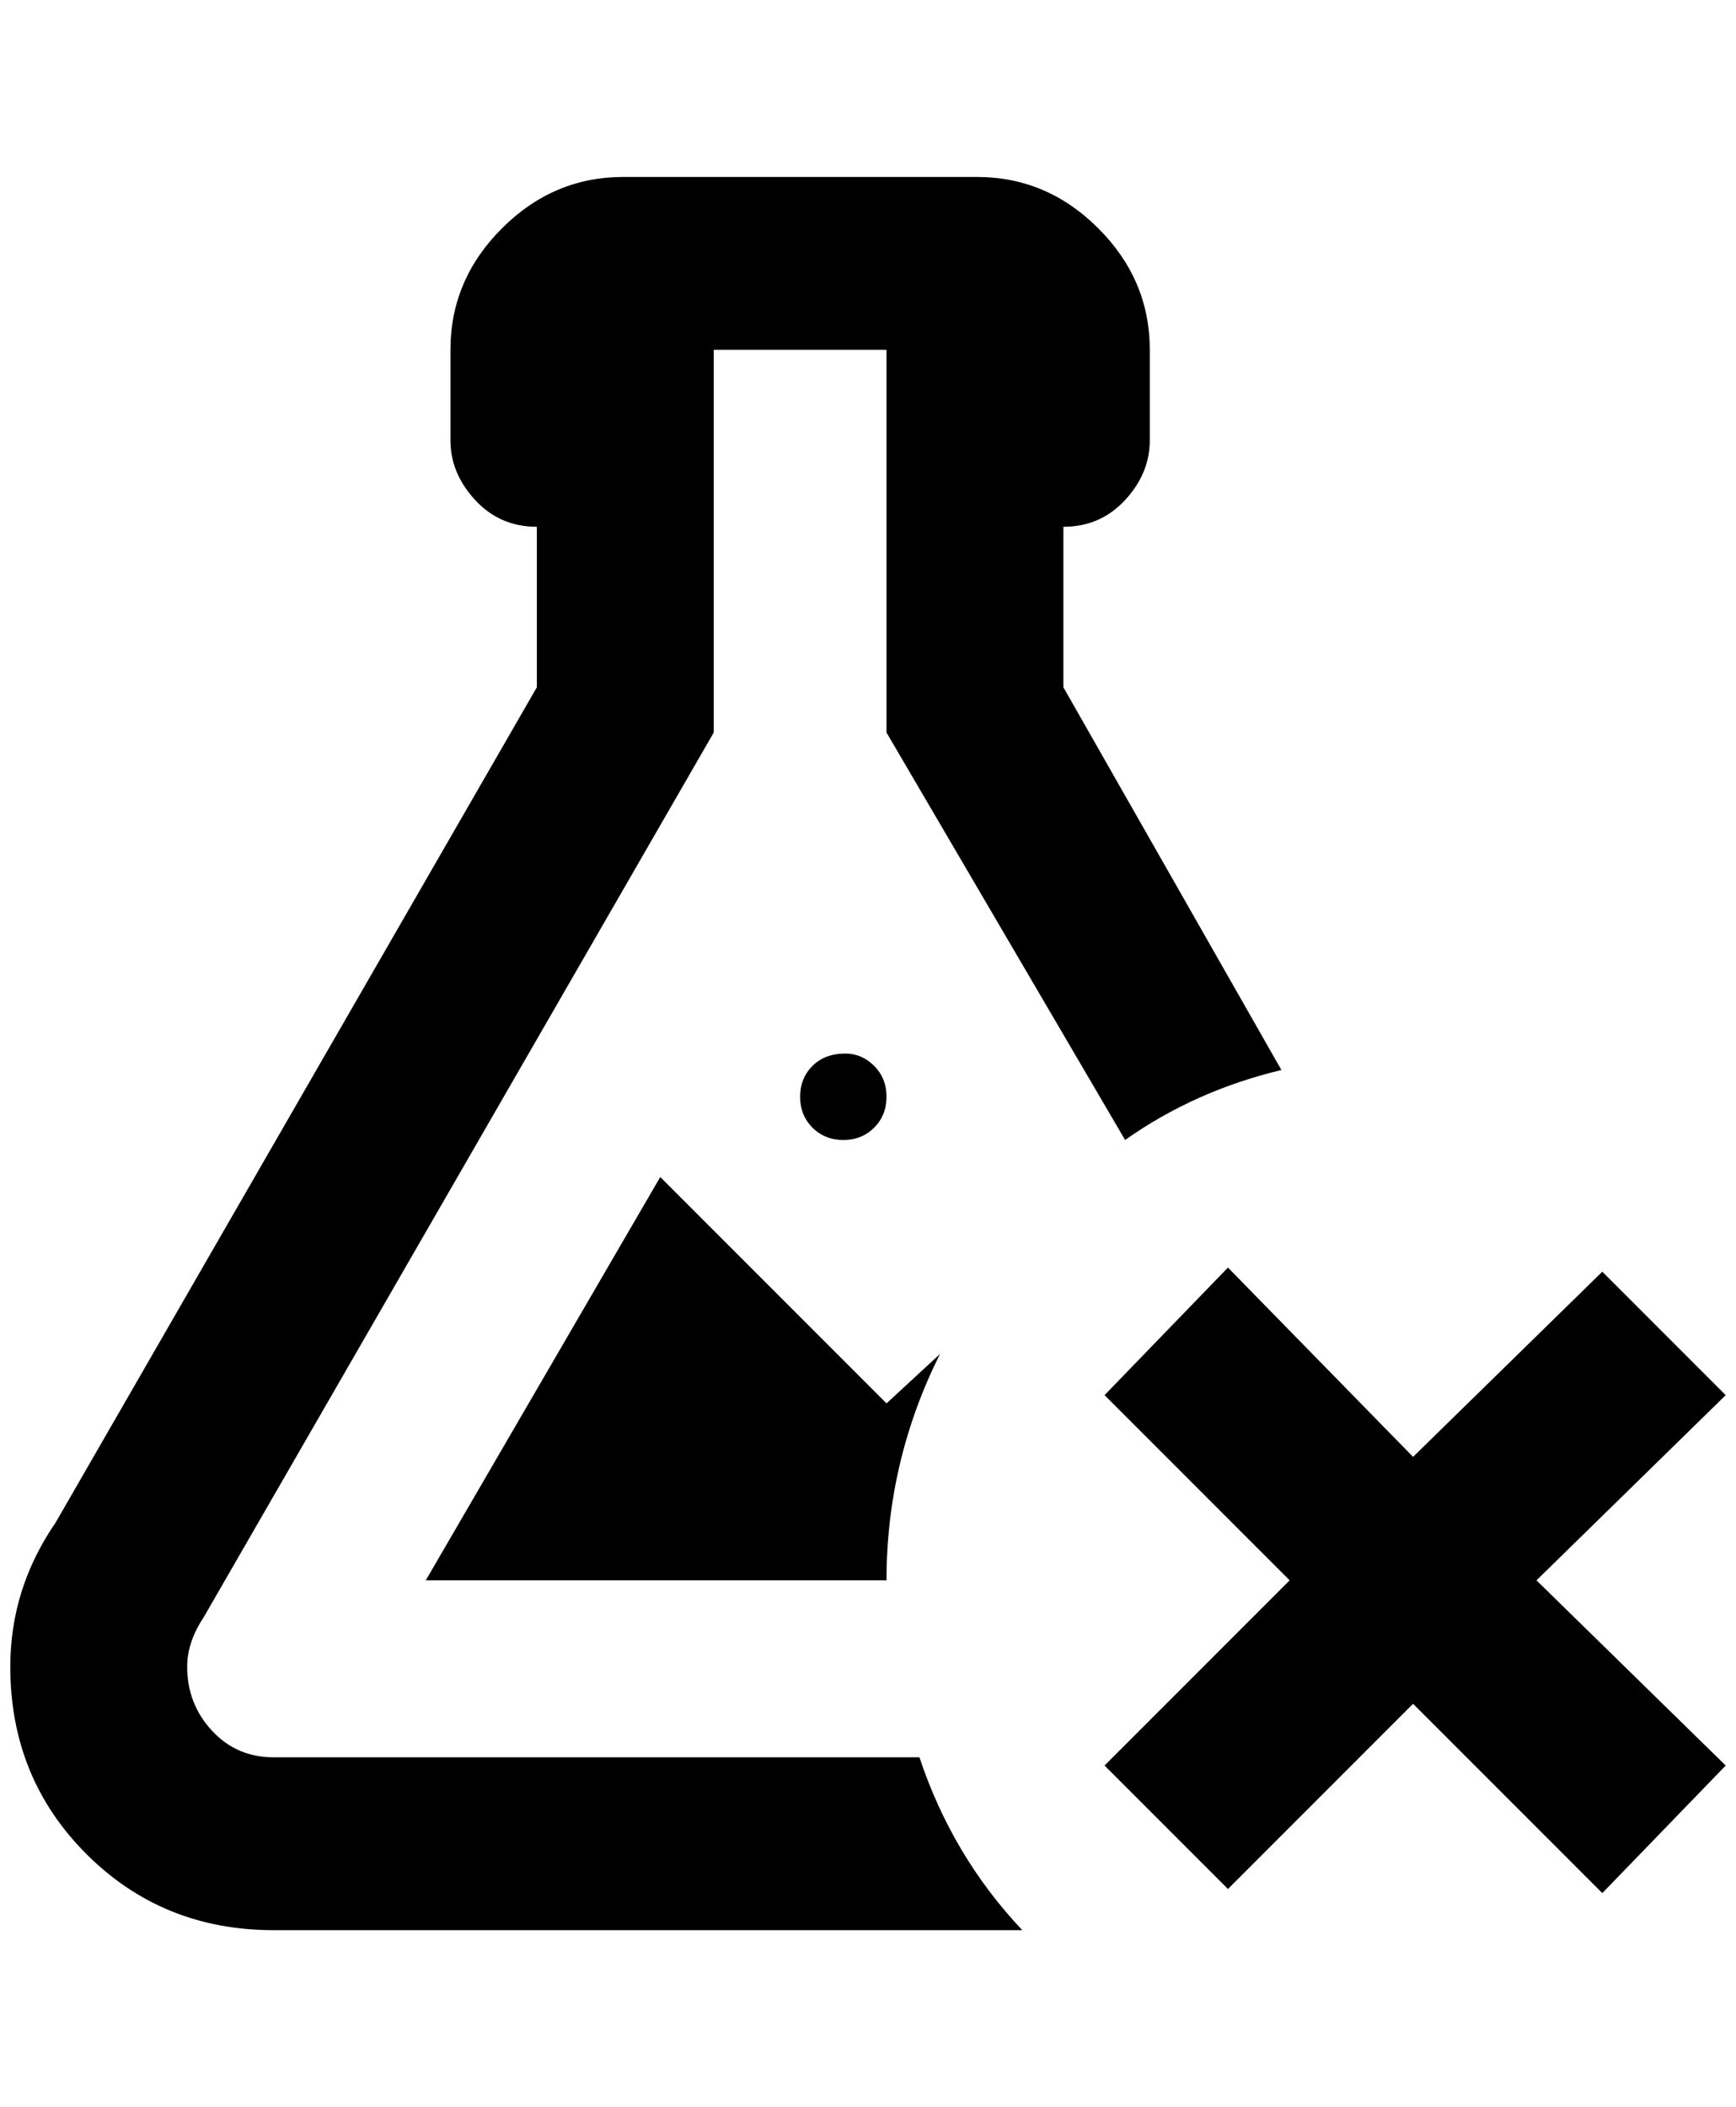 <?xml version="1.0" standalone="no"?>
<!DOCTYPE svg PUBLIC "-//W3C//DTD SVG 1.1//EN" "http://www.w3.org/Graphics/SVG/1.1/DTD/svg11.dtd" >
<svg xmlns="http://www.w3.org/2000/svg" xmlns:xlink="http://www.w3.org/1999/xlink" version="1.1" viewBox="-10 0 1688 2048">
   <path fill="currentColor"
d="M1064 1356l120 -124l180 184l184 -180l120 120l-184 180l184 180l-120 124l-184 -184l-180 180l-120 -120l180 -180zM172 1620q0 36 24 62t60 26h628q32 96 100 168h-728q-108 0 -182 -74t-74 -182q0 -76 44 -140l468 -812v-156q-36 0 -60 -26t-24 -58v-88q0 -68 50 -118
t118 -50h344q68 0 118 50t50 118v88q0 32 -24 58t-60 26v156l212 372q-84 20 -152 68l-232 -396v-372h-168v372l-496 860q-16 24 -16 48zM852 1364l52 -48q-52 104 -52 220h-448l228 -392zM812 1024q16 0 28 12t12 30t-12 30t-30 12t-30 -12t-12 -30t12 -30t32 -12z" />
</svg>

